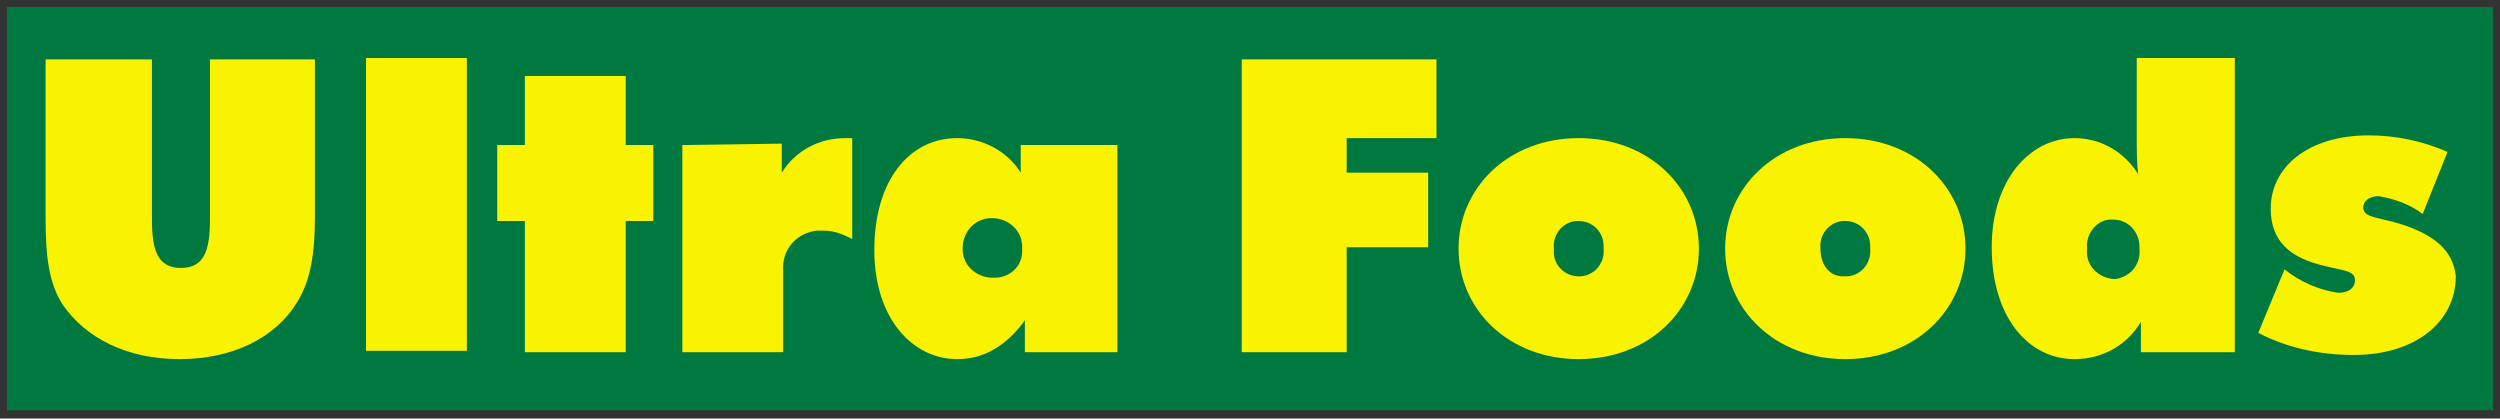 <?xml version="1.0" encoding="utf-8"?>
<!-- Generator: Adobe Illustrator 21.1.0, SVG Export Plug-In . SVG Version: 6.00 Build 0)  -->
<svg version="1.1" id="Layer_1" xmlns="http://www.w3.org/2000/svg" xmlns:xlink="http://www.w3.org/1999/xlink" x="0px" y="0px"
	 viewBox="0 0 181 30.3" style="enable-background:new 0 0 181 30.3;" xml:space="preserve">
<rect x="0" y="0" width="181" height="30.3" fill="#333333" stroke="none"/>
<style type="text/css">
	.st0{fill:#007940;}
	.st1{fill:#F9F300;}
</style>
<title>Grocery</title>
<rect x="0.5" y="0.5" class="st0" width="180" height="29.2"/>
<path class="st1" d="M3.3,4.3v11.5c0,2.6,0.2,4.6,1.2,6.2C6.2,24.5,9.2,26,13,26s6.9-1.5,8.5-4.1c1-1.6,1.3-3.6,1.3-6.2V4.3h-7.6
	v11.6c0,2.2-0.4,3.5-2.1,3.5s-2.1-1.3-2.1-3.5V4.3H3.3z"/>
<path class="st1" d="M80.9,25.5v-15h-7v2c-1-1.6-2.8-2.5-4.6-2.5c-3.5,0-6,3.1-6,8.1c0,5,2.8,7.9,6,7.9c1.9,0,3.5-0.9,4.9-2.8v2.3
	L80.9,25.5L80.9,25.5z M72.1,20.1c-1.2,0.1-2.3-0.7-2.4-1.9c-0.1-1.2,0.7-2.3,1.9-2.4c1.2-0.1,2.3,0.7,2.4,1.9c0,0.1,0,0.2,0,0.3
	c0.1,1.1-0.7,2-1.8,2.1C72.2,20.1,72.2,20.1,72.1,20.1L72.1,20.1z"/>
<path class="st1" d="M49.4,10.5v15h7.3v-5.9c-0.1-1.5,0.9-2.7,2.4-2.9c0.2,0,0.4,0,0.6,0c0.7,0,1.4,0.3,2,0.6V10c-0.2,0-0.4,0-0.5,0
	c-1.9,0-3.6,0.9-4.6,2.5v-2.1L49.4,10.5L49.4,10.5z"/>
<rect x="26.5" y="4.2" class="st1" width="7.3" height="21.2"/>
<polygon class="st1" points="38,5.5 38,10.5 36,10.5 36,16 38,16 38,25.5 45.3,25.5 45.3,16 47.3,16 47.3,10.5 45.3,10.5 45.3,5.5 
	"/>
<path class="st1" d="M173.4,16.1c-1.5-0.4-2.3-0.4-2.3-1.1c0-0.4,0.4-0.8,1.1-0.8c1.2,0.2,2.3,0.6,3.2,1.3l1.8-4.5
	c-1.8-0.8-3.8-1.2-5.7-1.2c-4.4,0-7.1,2.3-7.1,5.3c0,2.3,1.3,3.6,4.1,4.2c1.2,0.3,2,0.3,2,1c0,0.5-0.4,0.9-1.2,0.9
	c-1.4-0.2-2.8-0.8-3.9-1.7l-1.9,4.6c2.1,1.1,4.5,1.6,6.9,1.6c4.6,0,7.4-2.5,7.4-5.7C177.6,18.1,176.2,16.9,173.4,16.1z"/>
<path class="st1" d="M150.2,10c-3.3,0-6,3.1-6,7.9c0,5,2.6,8.1,6,8.1c2,0,3.8-1,4.8-2.7v2.2h6.8V4.2h-7.1v5.7c0,0.9,0,1.8,0.1,2.7
	C153.8,11,152.1,10,150.2,10z M154.9,18c0.1,1.1-0.6,2-1.7,2.2c-0.1,0-0.2,0-0.2,0c-1.1-0.1-2-1-1.9-2.1c0,0,0-0.1,0-0.1
	c-0.1-1,0.6-2,1.6-2.1c0.1,0,0.2,0,0.3,0c1.1,0,1.9,0.9,1.9,2C154.9,17.9,154.9,17.9,154.9,18L154.9,18z"/>
<path class="st1" d="M123,18c0-4.4-3.6-8-8.7-8s-8.7,3.6-8.7,8c0,4.4,3.6,8,8.7,8S123,22.4,123,18z M112.5,18c-0.1-1,0.6-1.9,1.6-2
	c0.1,0,0.2,0,0.2,0c1,0,1.8,0.8,1.8,1.8c0,0.1,0,0.1,0,0.2c0.1,1-0.6,1.9-1.6,2s-1.9-0.6-2-1.6C112.5,18.2,112.5,18.1,112.5,18z"/>
<path class="st1" d="M142.3,18c0-4.4-3.6-8-8.7-8s-8.7,3.6-8.7,8c0,4.4,3.6,8,8.7,8S142.3,22.4,142.3,18z M131.8,18
	c-0.1-1,0.6-1.9,1.6-2c0.1,0,0.2,0,0.2,0c1,0,1.8,0.8,1.8,1.8c0,0.1,0,0.1,0,0.2c0.1,1-0.6,1.9-1.6,2c-0.1,0-0.2,0-0.2,0
	C132.5,20.1,131.8,19.2,131.8,18z"/>
<polygon class="st1" points="104,10 104,4.3 89.9,4.3 89.9,25.5 97.5,25.5 97.5,17.9 103.4,17.9 103.4,12.5 97.5,12.5 97.5,10 "/>
</svg>
